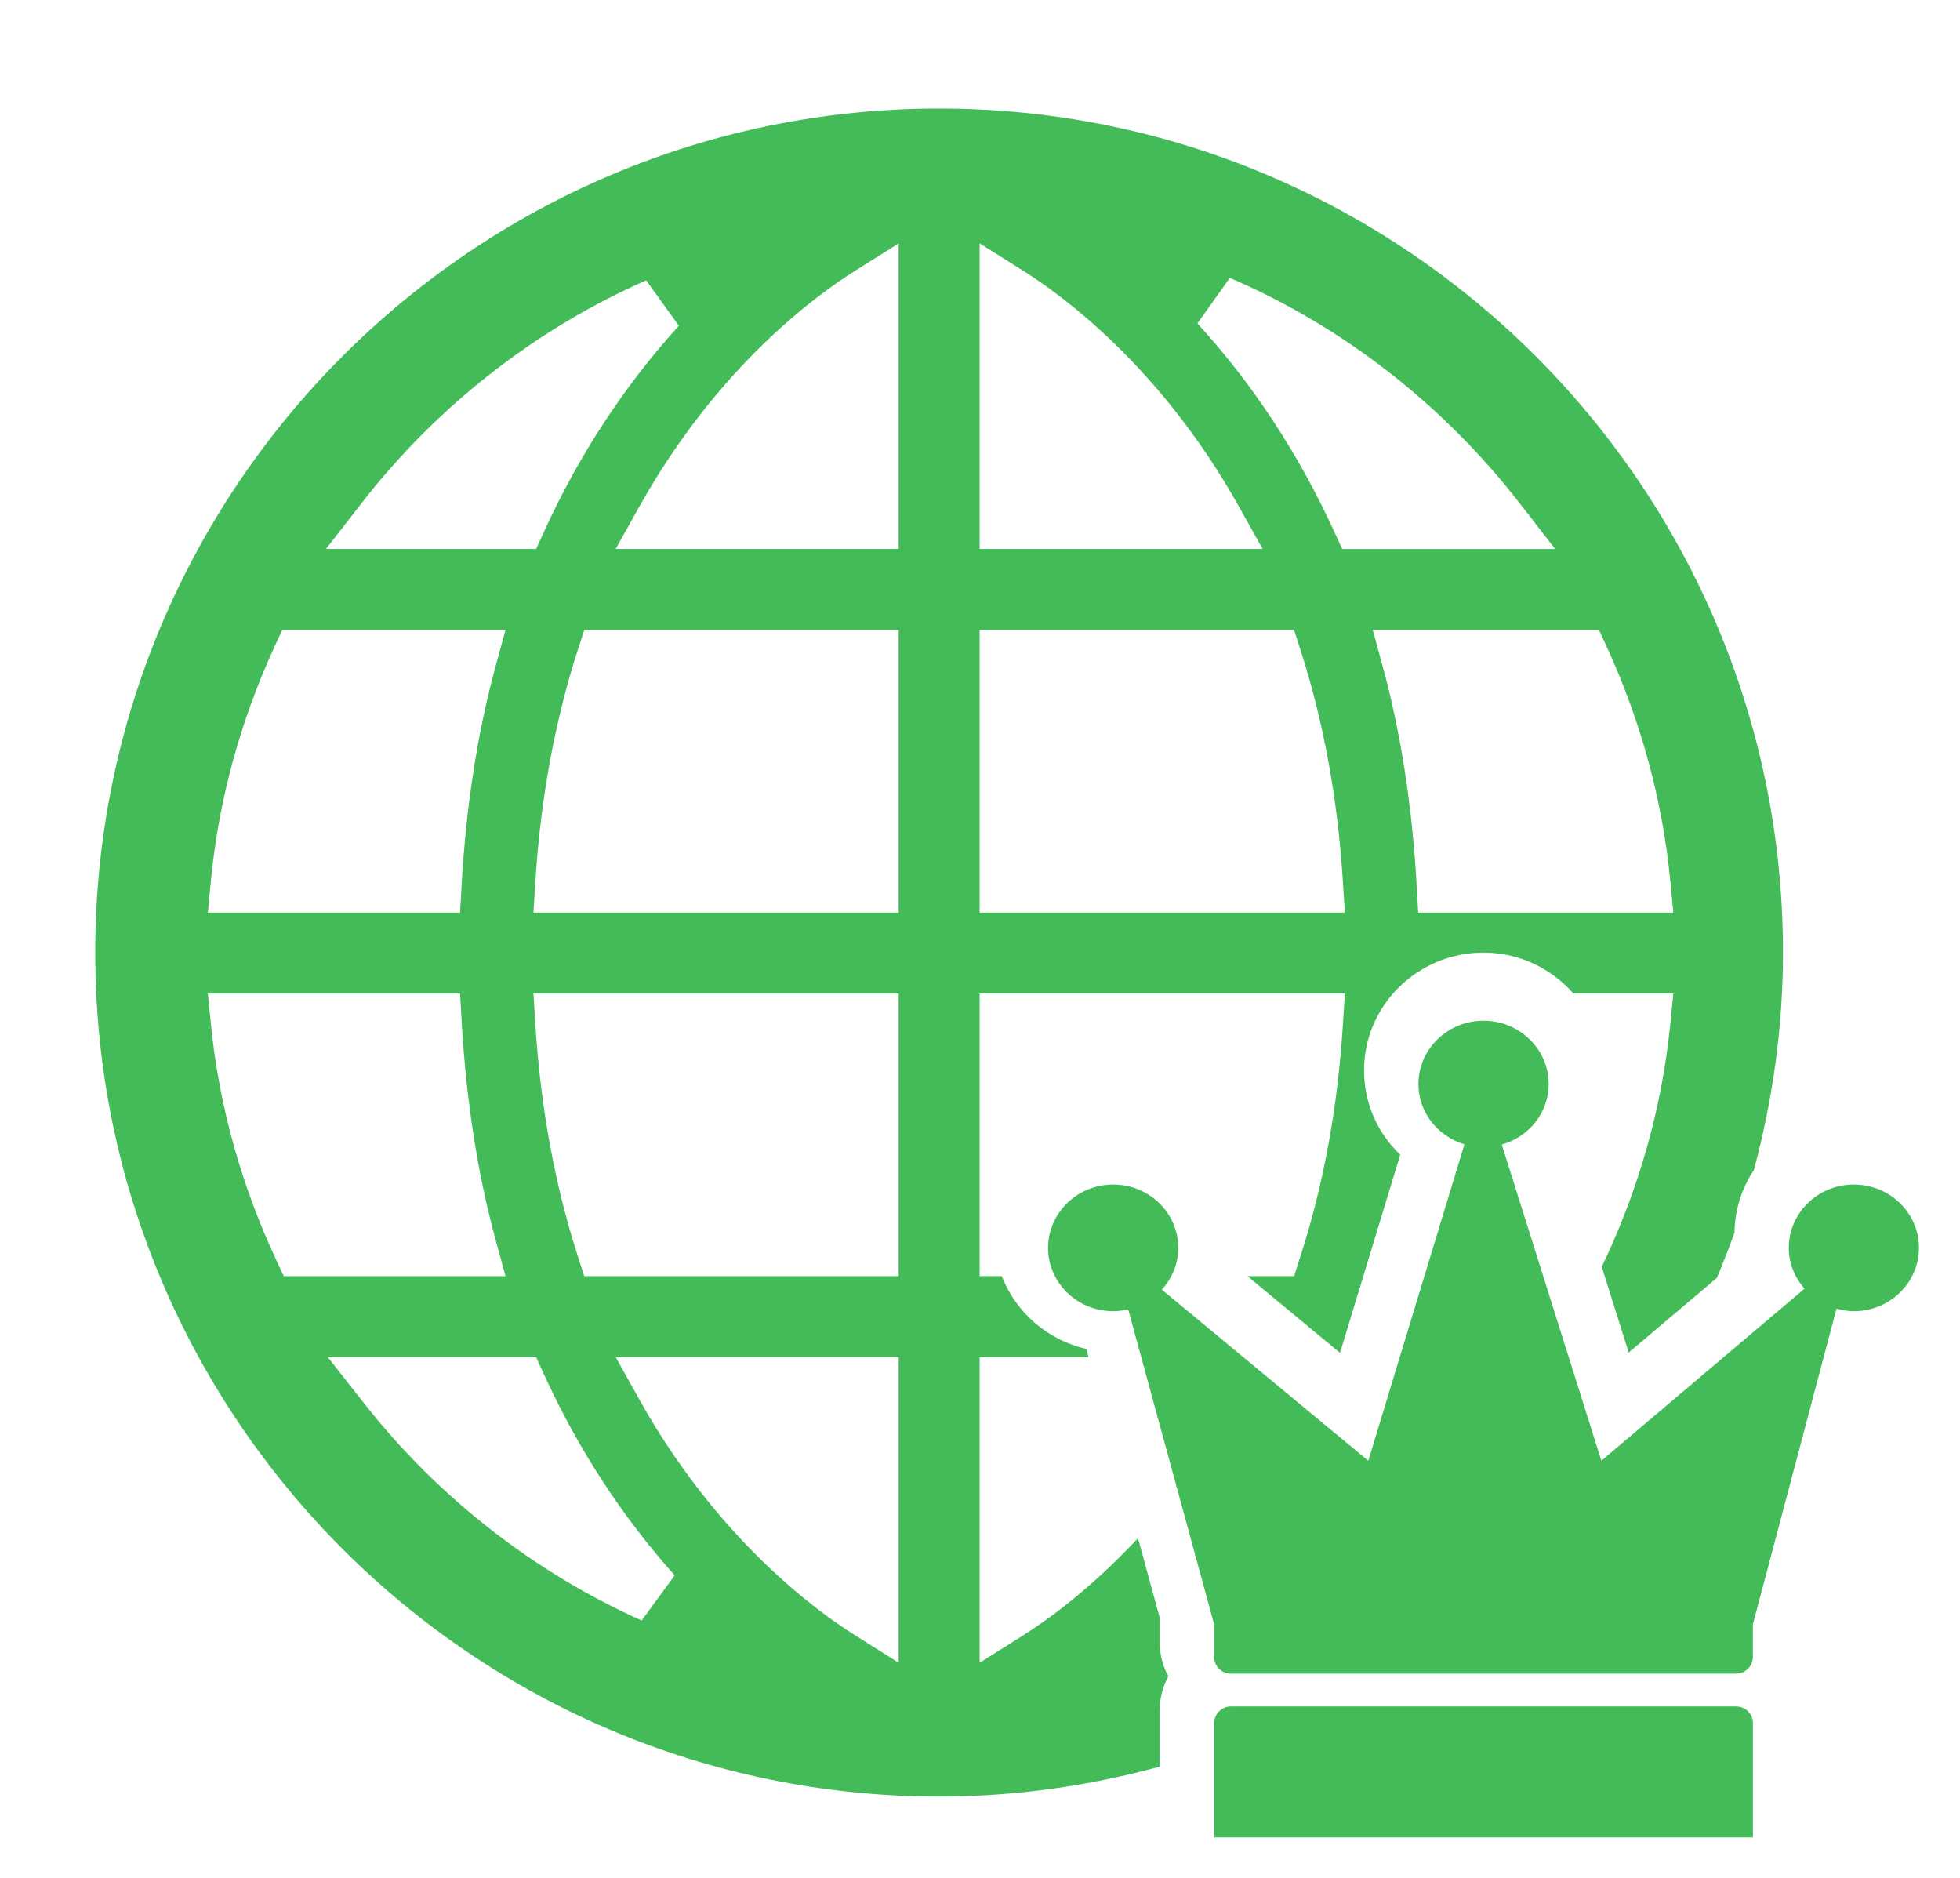 <svg xmlns="http://www.w3.org/2000/svg" width="72.002" height="68.985" viewBox="0 0 72.002 68.985"><path fill="#43BB58" d="M42.607 62.774c0-.438.119-.842.311-1.203-.191-.361-.311-.768-.311-1.203v-.936l-.802-2.936c-1.761 1.888-3.367 3.034-4.208 3.563l-1.609 1.014v-11.227h4.002l-.082-.301c-1.431-.325-2.59-1.344-3.107-2.674h-.813v-10.38h13.416l-.07 1.116c-.188 3.037-.713 5.91-1.561 8.535l-.234.729h-1.713l3.4 2.818 2.213-7.277c-.834-.791-1.33-1.895-1.33-3.098 0-2.385 1.969-4.326 4.391-4.326 1.322 0 2.495.59 3.301 1.503h3.67l-.115 1.155c-.297 2.953-1.1 5.854-2.389 8.619l-.125.268.99 3.145 3.239-2.743c.23-.548.448-1.101.647-1.663.012-.848.271-1.635.712-2.299.686-2.55 1.069-5.223 1.069-7.986 0-17.094-13.906-31-31-31s-31 13.906-31 31 13.906 31 31 31c2.807 0 5.52-.394 8.107-1.099v-2.114zm16.414-39.025c1.268 2.76 2.055 5.659 2.34 8.617l.109 1.152h-9.371l-.057-.992c-.164-2.914-.584-5.625-1.25-8.061l-.363-1.328h8.311l.281.612zm-13.842-13.544c4.145 1.787 7.822 4.644 10.635 8.263l1.316 1.696h-7.824l-.281-.615c-1.309-2.866-3.002-5.447-5.037-7.669l1.191-1.675zm-9.191-1.265l1.609 1.011c1.426.896 5.051 3.532 7.912 8.648l.875 1.563h-10.396v-11.222zm0 14.197h11.551l.234.729c.848 2.626 1.373 5.499 1.561 8.536l.07 1.116h-13.416v-10.381zm-22.694-4.67c2.758-3.549 6.369-6.374 10.443-8.17l1.201 1.668c-2.008 2.212-3.679 4.763-4.963 7.583l-.28.615h-7.72l1.319-1.696zm-5.548 13.899c.284-2.958 1.071-5.858 2.34-8.617l.281-.612h8.203l-.362 1.328c-.666 2.436-1.087 5.147-1.251 8.061l-.056.992h-9.266l.111-1.152zm2.395 13.9c-1.287-2.764-2.092-5.664-2.389-8.617l-.117-1.157h9.267l.056.991c.164 2.914.585 5.627 1.251 8.061l.362 1.328h-8.146l-.284-.606zm13.431 13.255c-3.969-1.78-7.493-4.538-10.194-7.975l-1.336-1.7h7.653l.28.615c1.25 2.742 2.868 5.232 4.81 7.4l-1.213 1.66zm9.441 1.549l-1.61-1.013c-1.426-.896-5.052-3.533-7.912-8.646l-.873-1.564h10.396v11.223zm0-14.198h-11.55l-.235-.729c-.848-2.625-1.373-5.498-1.562-8.535l-.069-1.116h13.416v10.38zm0-13.354h-13.416l.069-1.116c.188-3.038.714-5.91 1.562-8.536l.235-.729h11.55v10.381zm0-13.355h-10.396l.873-1.563c2.861-5.116 6.486-7.752 7.913-8.648l1.609-1.011v11.222zM63.775 62.676h-18.551c-.34 0-.618.27-.618.602v4.21h19.788v-4.21c0-.332-.279-.602-.619-.602zm4.328-19.169c-1.318 0-2.391 1.043-2.391 2.326 0 .574.223 1.094.578 1.499l-7.463 6.32-3.658-11.612c.992-.284 1.723-1.165 1.723-2.223 0-1.283-1.072-2.326-2.393-2.326s-2.392 1.043-2.392 2.326c0 1.046.714 1.92 1.69 2.212l-3.532 11.623-7.585-6.286c.373-.41.605-.942.605-1.533 0-1.283-1.071-2.326-2.391-2.326s-2.392 1.043-2.392 2.326c0 1.285 1.071 2.326 2.392 2.326.189 0 .373-.027.551-.068l3.159 11.577v1.203c0 .331.278.602.618.602h18.551c.34 0 .619-.271.619-.602v-1.203l3.074-11.603c.203.055.414.094.635.094 1.32 0 2.393-1.041 2.393-2.326.002-1.283-1.071-2.326-2.391-2.326z"/></svg>
